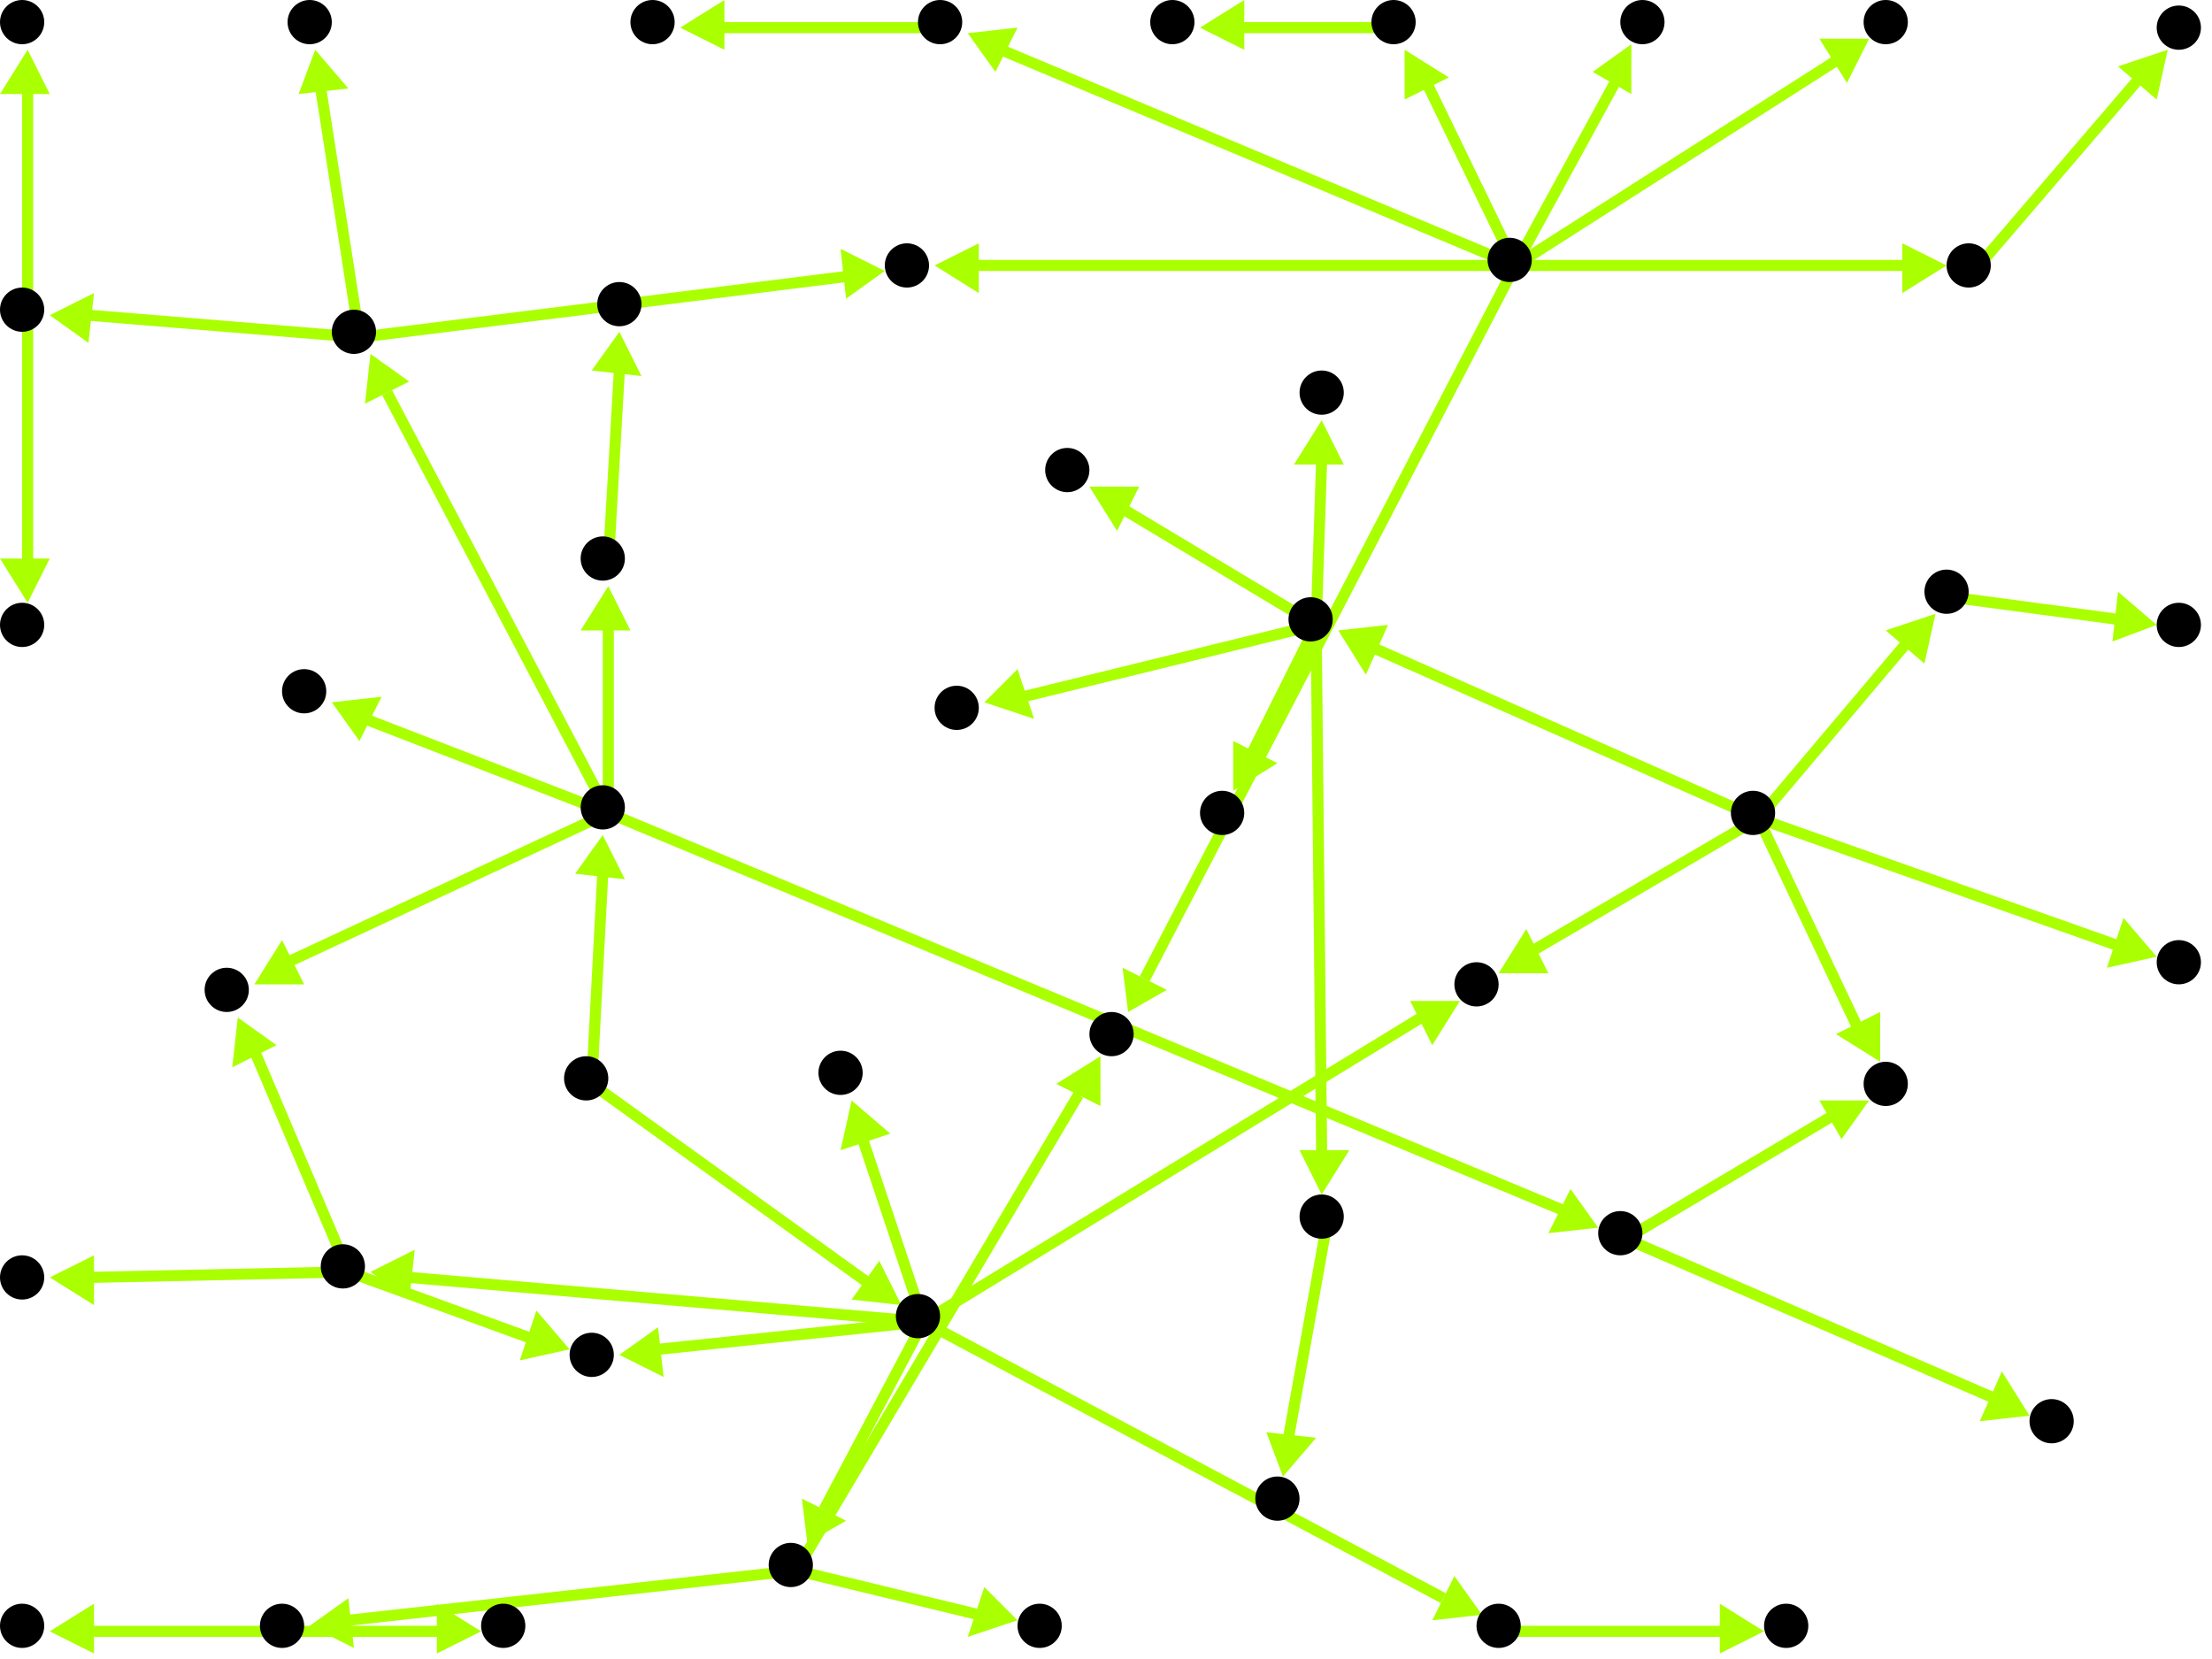 <?xml version="1.0" encoding="utf-8"?>
<!-- Created with Hypercube (http://tumic.wz.cz/hypercube) -->

<svg width="400" height="300" viewBox="0 0 400 300" xmlns="http://www.w3.org/2000/svg" baseProfile="tiny">

<g font-family="Helvetica" font-weight="normal">

<g>
	<polygon points="199,191 199,200 191,196" fill="#aaff00"/>
	<line x1="144" y1="284" x2="195" y2="198" stroke="#aaff00" stroke-width="2"/>
</g>
<g>
	<polygon points="56,294 63,289 64,298" fill="#aaff00"/>
	<line x1="144" y1="284" x2="63" y2="293" stroke="#aaff00" stroke-width="2"/>
</g>
<g>
	<polygon points="184,293 175,296 178,287" fill="#aaff00"/>
	<line x1="144" y1="284" x2="177" y2="292" stroke="#aaff00" stroke-width="2"/>
</g>
<g>
	<polygon points="87,295 79,299 79,290" fill="#aaff00"/>
	<line x1="52" y1="295" x2="80" y2="295" stroke="#aaff00" stroke-width="2"/>
</g>
<g>
	<polygon points="9,295 17,290 17,299" fill="#aaff00"/>
	<line x1="52" y1="295" x2="16" y2="295" stroke="#aaff00" stroke-width="2"/>
</g>
<g>
	<polygon points="268,292 259,293 263,285" fill="#aaff00"/>
	<line x1="167" y1="239" x2="261" y2="289" stroke="#aaff00" stroke-width="2"/>
</g>
<g>
	<polygon points="264,181 259,189 255,181" fill="#aaff00"/>
	<line x1="167" y1="239" x2="257" y2="184" stroke="#aaff00" stroke-width="2"/>
</g>
<g>
	<polygon points="154,199 161,205 152,208" fill="#aaff00"/>
	<line x1="167" y1="239" x2="156" y2="206" stroke="#aaff00" stroke-width="2"/>
</g>
<g>
	<polygon points="67,230 75,226 74,235" fill="#aaff00"/>
	<line x1="167" y1="239" x2="74" y2="231" stroke="#aaff00" stroke-width="2"/>
</g>
<g>
	<polygon points="146,279 145,271 153,275" fill="#aaff00"/>
	<line x1="167" y1="239" x2="149" y2="273" stroke="#aaff00" stroke-width="2"/>
</g>
<g>
	<polygon points="112,245 119,240 120,249" fill="#aaff00"/>
	<line x1="167" y1="239" x2="119" y2="244" stroke="#aaff00" stroke-width="2"/>
</g>
<g>
	<polygon points="319,295 311,299 311,290" fill="#aaff00"/>
	<line x1="272" y1="295" x2="312" y2="295" stroke="#aaff00" stroke-width="2"/>
</g>
<g>
	<polygon points="271,176 276,168 280,176" fill="#aaff00"/>
	<line x1="318" y1="148" x2="277" y2="172" stroke="#aaff00" stroke-width="2"/>
</g>
<g>
	<polygon points="242,114 251,113 247,122" fill="#aaff00"/>
	<line x1="318" y1="148" x2="248" y2="117" stroke="#aaff00" stroke-width="2"/>
</g>
<g>
	<polygon points="350,111 348,120 341,114" fill="#aaff00"/>
	<line x1="318" y1="148" x2="345" y2="116" stroke="#aaff00" stroke-width="2"/>
</g>
<g>
	<polygon points="390,173 381,175 384,166" fill="#aaff00"/>
	<line x1="318" y1="148" x2="383" y2="171" stroke="#aaff00" stroke-width="2"/>
</g>
<g>
	<polygon points="340,192 332,187 340,183" fill="#aaff00"/>
	<line x1="318" y1="148" x2="336" y2="186" stroke="#aaff00" stroke-width="2"/>
</g>
<g>
	<polygon points="239,216 235,208 244,208" fill="#aaff00"/>
	<line x1="238" y1="113" x2="239" y2="209" stroke="#aaff00" stroke-width="2"/>
</g>
<g>
	<polygon points="223,143 223,134 231,138" fill="#aaff00"/>
	<line x1="238" y1="113" x2="226" y2="137" stroke="#aaff00" stroke-width="2"/>
</g>
<g>
	<polygon points="178,127 184,121 187,130" fill="#aaff00"/>
	<line x1="238" y1="113" x2="185" y2="126" stroke="#aaff00" stroke-width="2"/>
</g>
<g>
	<polygon points="197,88 206,88 202,96" fill="#aaff00"/>
	<line x1="238" y1="113" x2="203" y2="92" stroke="#aaff00" stroke-width="2"/>
</g>
<g>
	<polygon points="239,76 243,84 234,84" fill="#aaff00"/>
	<line x1="238" y1="113" x2="239" y2="83" stroke="#aaff00" stroke-width="2"/>
</g>
<g>
	<polygon points="232,267 229,259 238,260" fill="#aaff00"/>
	<line x1="240" y1="221" x2="233" y2="260" stroke="#aaff00" stroke-width="2"/>
</g>
<g>
	<polygon points="390,113 382,116 383,107" fill="#aaff00"/>
	<line x1="353" y1="108" x2="383" y2="112" stroke="#aaff00" stroke-width="2"/>
</g>
<g>
	<polygon points="338,199 333,206 329,199" fill="#aaff00"/>
	<line x1="294" y1="224" x2="331" y2="202" stroke="#aaff00" stroke-width="2"/>
</g>
<g>
	<polygon points="367,256 358,257 362,248" fill="#aaff00"/>
	<line x1="294" y1="224" x2="361" y2="253" stroke="#aaff00" stroke-width="2"/>
</g>
<g>
	<polygon points="46,178 51,170 55,178" fill="#aaff00"/>
	<line x1="110" y1="147" x2="52" y2="174" stroke="#aaff00" stroke-width="2"/>
</g>
<g>
	<polygon points="110,106 114,114 105,114" fill="#aaff00"/>
	<line x1="110" y1="147" x2="110" y2="113" stroke="#aaff00" stroke-width="2"/>
</g>
<g>
	<polygon points="60,127 69,126 65,134" fill="#aaff00"/>
	<line x1="110" y1="147" x2="66" y2="130" stroke="#aaff00" stroke-width="2"/>
</g>
<g>
	<polygon points="67,64 74,69 66,73" fill="#aaff00"/>
	<line x1="110" y1="147" x2="70" y2="71" stroke="#aaff00" stroke-width="2"/>
</g>
<g>
	<polygon points="289,222 280,223 284,215" fill="#aaff00"/>
	<line x1="110" y1="147" x2="283" y2="219" stroke="#aaff00" stroke-width="2"/>
</g>
<g>
	<polygon points="103,244 94,246 97,237" fill="#aaff00"/>
	<line x1="63" y1="230" x2="96" y2="242" stroke="#aaff00" stroke-width="2"/>
</g>
<g>
	<polygon points="9,231 17,227 17,236" fill="#aaff00"/>
	<line x1="63" y1="230" x2="16" y2="231" stroke="#aaff00" stroke-width="2"/>
</g>
<g>
	<polygon points="43,184 50,189 42,193" fill="#aaff00"/>
	<line x1="63" y1="230" x2="46" y2="190" stroke="#aaff00" stroke-width="2"/>
</g>
<g>
	<polygon points="112,60 116,68 107,67" fill="#aaff00"/>
	<line x1="110" y1="102" x2="112" y2="67" stroke="#aaff00" stroke-width="2"/>
</g>
<g>
	<polygon points="160,49 153,54 152,45" fill="#aaff00"/>
	<line x1="65" y1="61" x2="153" y2="50" stroke="#aaff00" stroke-width="2"/>
</g>
<g>
	<polygon points="9,57 17,53 16,62" fill="#aaff00"/>
	<line x1="65" y1="61" x2="16" y2="57" stroke="#aaff00" stroke-width="2"/>
</g>
<g>
	<polygon points="57,9 63,16 54,17" fill="#aaff00"/>
	<line x1="65" y1="61" x2="58" y2="16" stroke="#aaff00" stroke-width="2"/>
</g>
<g>
	<polygon points="204,183 203,175 211,179" fill="#aaff00"/>
	<line x1="274" y1="48" x2="207" y2="177" stroke="#aaff00" stroke-width="2"/>
</g>
<g>
	<polygon points="169,48 177,44 177,53" fill="#aaff00"/>
	<line x1="274" y1="48" x2="176" y2="48" stroke="#aaff00" stroke-width="2"/>
</g>
<g>
	<polygon points="254,9 262,14 254,18" fill="#aaff00"/>
	<line x1="274" y1="48" x2="258" y2="15" stroke="#aaff00" stroke-width="2"/>
</g>
<g>
	<polygon points="352,48 344,53 344,44" fill="#aaff00"/>
	<line x1="274" y1="48" x2="345" y2="48" stroke="#aaff00" stroke-width="2"/>
</g>
<g>
	<polygon points="338,7 334,15 329,7" fill="#aaff00"/>
	<line x1="274" y1="48" x2="332" y2="11" stroke="#aaff00" stroke-width="2"/>
</g>
<g>
	<polygon points="295,8 295,17 288,13" fill="#aaff00"/>
	<line x1="274" y1="48" x2="292" y2="15" stroke="#aaff00" stroke-width="2"/>
</g>
<g>
	<polygon points="175,6 184,5 180,13" fill="#aaff00"/>
	<line x1="274" y1="48" x2="181" y2="9" stroke="#aaff00" stroke-width="2"/>
</g>
<g>
	<polygon points="217,5 225,0 225,9" fill="#aaff00"/>
	<line x1="253" y1="5" x2="224" y2="5" stroke="#aaff00" stroke-width="2"/>
</g>
<g>
	<polygon points="392,9 390,18 383,12" fill="#aaff00"/>
	<line x1="357" y1="49" x2="387" y2="14" stroke="#aaff00" stroke-width="2"/>
</g>
<g>
	<polygon points="123,5 131,0 131,9" fill="#aaff00"/>
	<line x1="171" y1="5" x2="130" y2="5" stroke="#aaff00" stroke-width="2"/>
</g>
<g>
	<polygon points="5,9 9,17 0,17" fill="#aaff00"/>
	<line x1="5" y1="57" x2="5" y2="16" stroke="#aaff00" stroke-width="2"/>
</g>
<g>
	<polygon points="5,109 0,101 9,101" fill="#aaff00"/>
	<line x1="5" y1="57" x2="5" y2="102" stroke="#aaff00" stroke-width="2"/>
</g>
<g>
	<polygon points="163,236 154,235 159,228" fill="#aaff00"/>
	<line x1="107" y1="196" x2="157" y2="232" stroke="#aaff00" stroke-width="2"/>
</g>
<g>
	<polygon points="109,151 113,159 104,158" fill="#aaff00"/>
	<line x1="107" y1="196" x2="109" y2="158" stroke="#aaff00" stroke-width="2"/>
</g>

<g fill="#000000">
	<circle cx="201" cy="187" r="4"/>
</g>
<g fill="#000000">
	<circle cx="91" cy="294" r="4"/>
</g>
<g fill="#000000">
	<circle cx="271" cy="294" r="4"/>
</g>
<g fill="#000000">
	<circle cx="323" cy="294" r="4"/>
</g>
<g fill="#000000">
	<circle cx="4" cy="294" r="4"/>
</g>
<g fill="#000000">
	<circle cx="267" cy="178" r="4"/>
</g>
<g fill="#000000">
	<circle cx="152" cy="194" r="4"/>
</g>
<g fill="#000000">
	<circle cx="166" cy="238" r="4"/>
</g>
<g fill="#000000">
	<circle cx="62" cy="229" r="4"/>
</g>
<g fill="#000000">
	<circle cx="143" cy="283" r="4"/>
</g>
<g fill="#000000">
	<circle cx="107" cy="245" r="4"/>
</g>
<g fill="#000000">
	<circle cx="4" cy="231" r="4"/>
</g>
<g fill="#000000">
	<circle cx="41" cy="179" r="4"/>
</g>
<g fill="#000000">
	<circle cx="51" cy="294" r="4"/>
</g>
<g fill="#000000">
	<circle cx="188" cy="294" r="4"/>
</g>
<g fill="#000000">
	<circle cx="237" cy="112" r="4"/>
</g>
<g fill="#000000">
	<circle cx="239" cy="220" r="4"/>
</g>
<g fill="#000000">
	<circle cx="221" cy="147" r="4"/>
</g>
<g fill="#000000">
	<circle cx="173" cy="128" r="4"/>
</g>
<g fill="#000000">
	<circle cx="193" cy="85" r="4"/>
</g>
<g fill="#000000">
	<circle cx="239" cy="71" r="4"/>
</g>
<g fill="#000000">
	<circle cx="231" cy="271" r="4"/>
</g>
<g fill="#000000">
	<circle cx="352" cy="107" r="4"/>
</g>
<g fill="#000000">
	<circle cx="394" cy="113" r="4"/>
</g>
<g fill="#000000">
	<circle cx="394" cy="174" r="4"/>
</g>
<g fill="#000000">
	<circle cx="317" cy="147" r="4"/>
</g>
<g fill="#000000">
	<circle cx="341" cy="196" r="4"/>
</g>
<g fill="#000000">
	<circle cx="164" cy="48" r="4"/>
</g>
<g fill="#000000">
	<circle cx="4" cy="4" r="4"/>
</g>
<g fill="#000000">
	<circle cx="109" cy="101" r="4"/>
</g>
<g fill="#000000">
	<circle cx="112" cy="55" r="4"/>
</g>
<g fill="#000000">
	<circle cx="4" cy="113" r="4"/>
</g>
<g fill="#000000">
	<circle cx="55" cy="125" r="4"/>
</g>
<g fill="#000000">
	<circle cx="109" cy="146" r="4"/>
</g>
<g fill="#000000">
	<circle cx="64" cy="60" r="4"/>
</g>
<g fill="#000000">
	<circle cx="293" cy="223" r="4"/>
</g>
<g fill="#000000">
	<circle cx="4" cy="56" r="4"/>
</g>
<g fill="#000000">
	<circle cx="56" cy="4" r="4"/>
</g>
<g fill="#000000">
	<circle cx="252" cy="4" r="4"/>
</g>
<g fill="#000000">
	<circle cx="212" cy="4" r="4"/>
</g>
<g fill="#000000">
	<circle cx="394" cy="5" r="4"/>
</g>
<g fill="#000000">
	<circle cx="356" cy="48" r="4"/>
</g>
<g fill="#000000">
	<circle cx="341" cy="4" r="4"/>
</g>
<g fill="#000000">
	<circle cx="297" cy="4" r="4"/>
</g>
<g fill="#000000">
	<circle cx="273" cy="47" r="4"/>
</g>
<g fill="#000000">
	<circle cx="170" cy="4" r="4"/>
</g>
<g fill="#000000">
	<circle cx="118" cy="4" r="4"/>
</g>
<g fill="#000000">
	<circle cx="106" cy="195" r="4"/>
</g>
<g fill="#000000">
	<circle cx="371" cy="257" r="4"/>
</g>

</g>

</svg>
